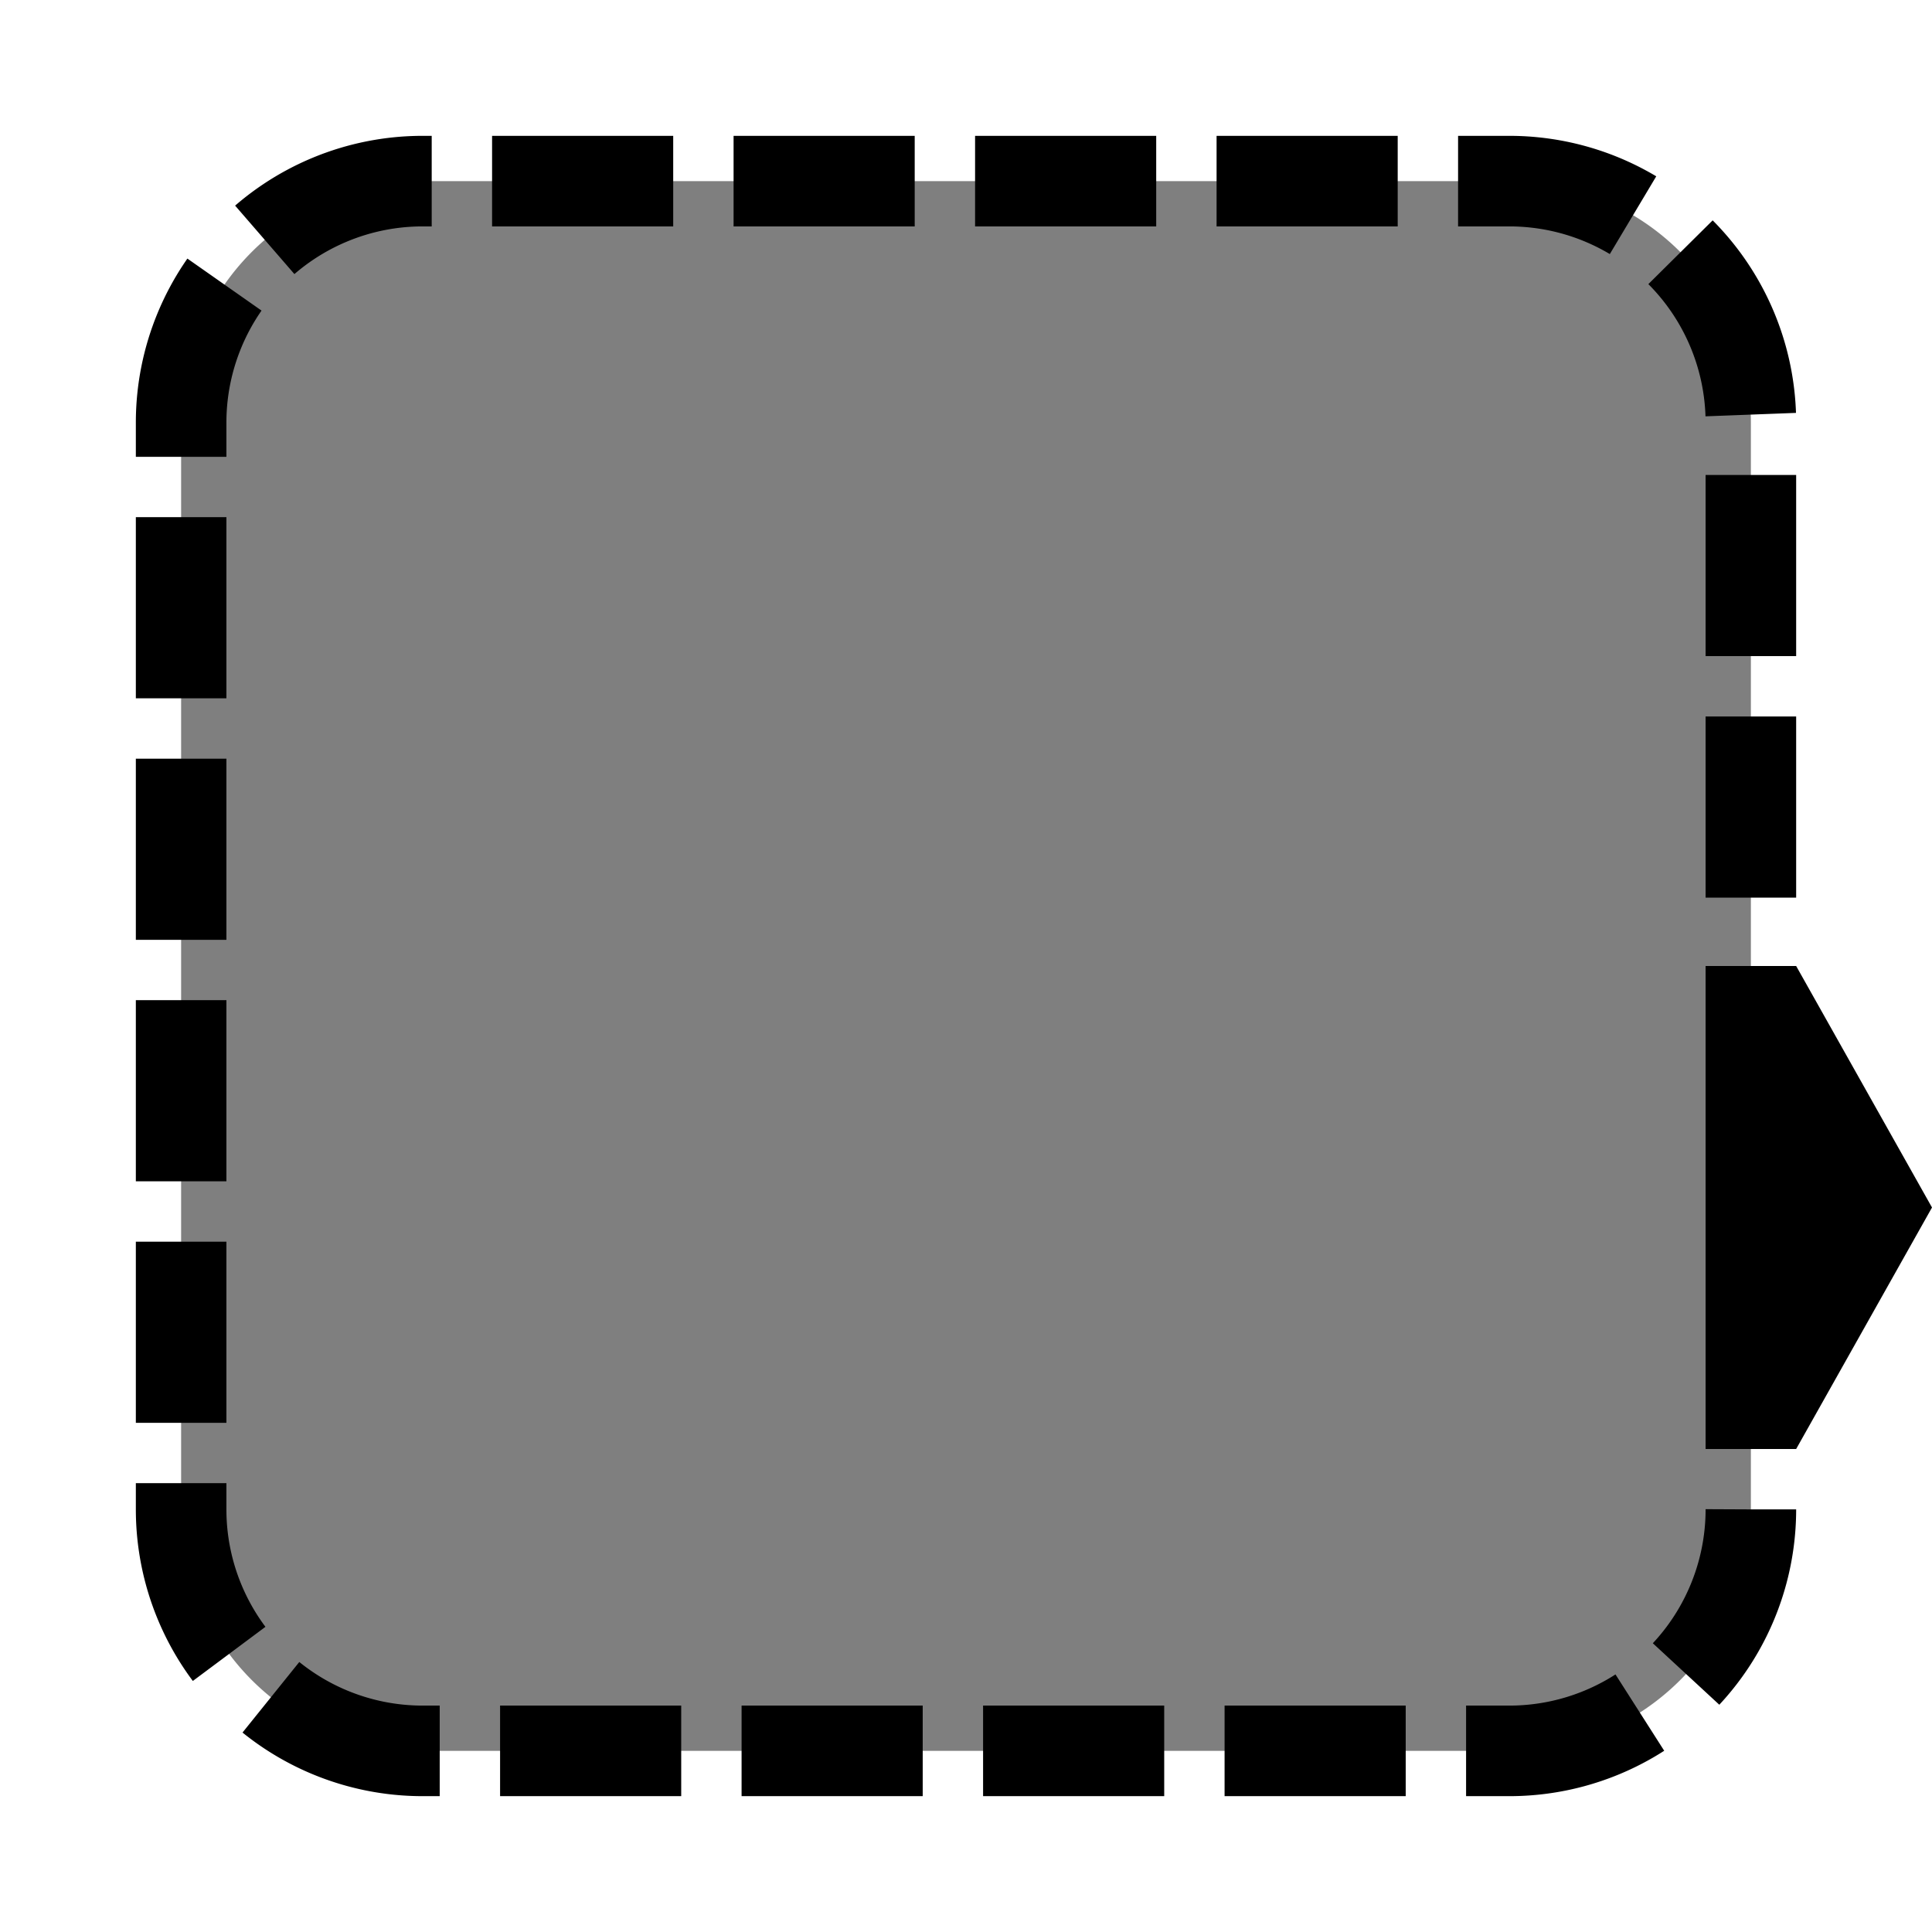 <?xml version="1.0" encoding="UTF-8"?>
<svg xmlns="http://www.w3.org/2000/svg" version="1.1" width="64" height="64">
  <path d="M 58,50 A 8 8 0 0 1 50,58 H 14 A 8 8 0 0 1 6,50 V 14
           A 8 8 0 0 1 14,6 H 50 A 8 8 0 0 1 58,14 V 30"
        fill="black" fill-opacity="0.5"
        stroke="black" stroke-width="3" stroke-dasharray="6 2"/>
  <path d="M 64,40 L 59.5,48 h -3 L 56.5,32 h 3 Z"
        fill="black" stroke="none"/>
</svg>

